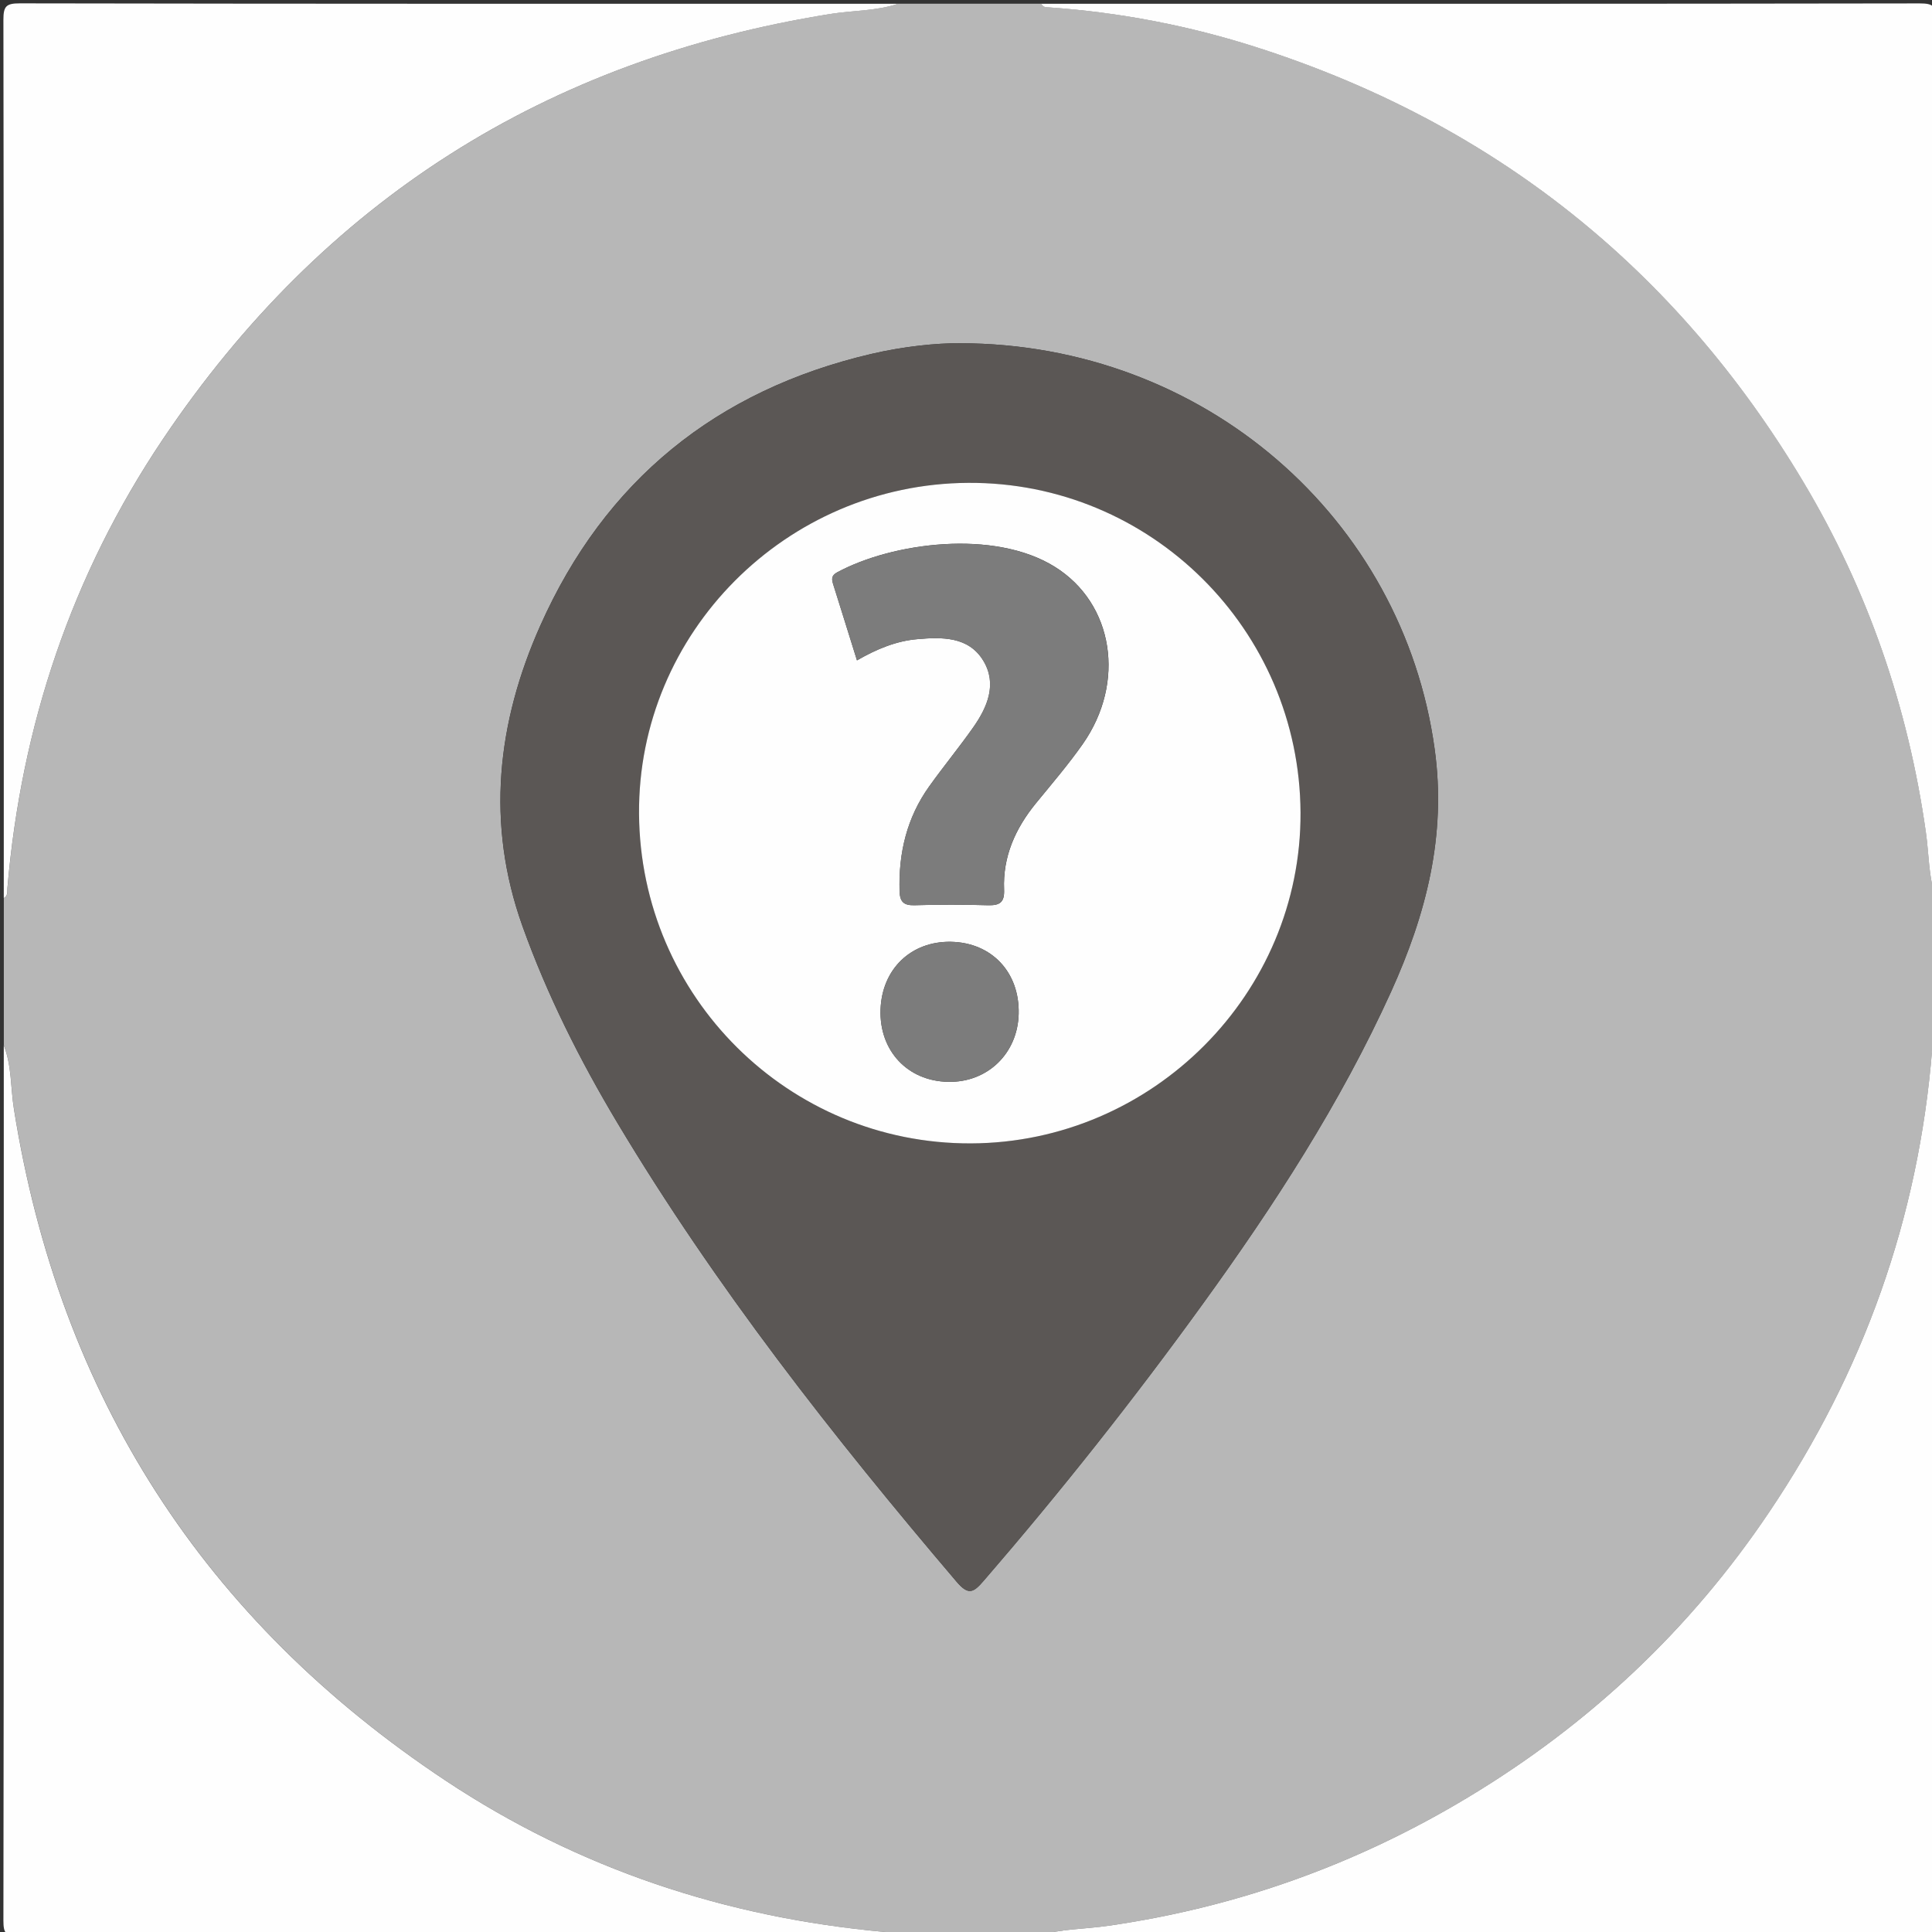 <?xml version="1.0" encoding="UTF-8" standalone="no"?>
<!DOCTYPE svg  PUBLIC '-//W3C//DTD SVG 1.1//EN'  'http://www.w3.org/Graphics/SVG/1.1/DTD/svg11.dtd'>
<svg id="Layer_1" xmlns="http://www.w3.org/2000/svg" xml:space="preserve" height="36.283px" viewBox="0 0 36.283 36.283" width="36.283px" version="1.1" y="0px" x="0px" enable-background="new 0 0 36.283 36.283">
<rect x="0" y="0" width="36.283" height="36.283" fill="#333333" stroke="none"/>
<path fill="#B7B7B7" clip-rule="evenodd" d="m36.354 16.866v2.692c-0.065 0.031-0.063 0.093-0.067 0.15-0.256 3.168-1.293 6.063-3.063 8.693-1.482 2.202-3.377 3.981-5.649 5.35-2.093 1.261-4.352 2.07-6.774 2.417-0.438 0.063-0.885 0.055-1.312 0.186h-2.693c-0.035-0.087-0.114-0.065-0.181-0.072-2.98-0.271-5.747-1.185-8.242-2.84-4.541-3.014-7.251-7.221-8.11-12.612-0.064-0.399-0.041-0.814-0.191-1.2v-2.764c0.081-0.041 0.062-0.119 0.068-0.186 0.261-3.057 1.208-5.886 2.918-8.429 3.009-4.478 7.201-7.136 12.534-7.989 0.424-0.068 0.861-0.054 1.275-0.192h2.692c0.027 0.07 0.09 0.064 0.146 0.068 1.331 0.093 2.634 0.345 3.901 0.751 4.439 1.425 7.862 4.148 10.253 8.146 1.217 2.035 1.977 4.242 2.31 6.594 0.059 0.413 0.048 0.836 0.185 1.237zm-18.326-10.42c-0.437-0.004-1.06 0.059-1.67 0.202-2.906 0.68-5 2.38-6.211 5.1-0.812 1.821-1.026 3.715-0.335 5.646 0.463 1.293 1.077 2.514 1.78 3.69 1.842 3.079 4.049 5.89 6.369 8.617 0.226 0.267 0.32 0.21 0.514-0.016 1.444-1.671 2.814-3.401 4.108-5.19 1.344-1.856 2.59-3.775 3.541-5.87 0.657-1.45 1.044-2.933 0.818-4.561-0.597-4.331-4.324-7.61-8.914-7.618z" fill-rule="evenodd"/>
<path fill="#FEFEFE" clip-rule="evenodd" d="m19.488 36.354c0.427-0.131 0.874-0.123 1.312-0.186 2.423-0.347 4.682-1.156 6.774-2.417 2.272-1.368 4.167-3.147 5.649-5.35 1.771-2.63 2.808-5.525 3.063-8.693 0.005-0.058 0.002-0.119 0.067-0.15 0 5.504-0.003 11.008 0.007 16.512 0 0.243-0.048 0.291-0.291 0.291-5.526-0.009-11.053-0.007-16.581-0.007z" fill-rule="evenodd"/>
<path fill="#FEFEFE" clip-rule="evenodd" d="m16.866 0.071c-0.414 0.138-0.851 0.124-1.275 0.192-5.334 0.852-9.525 3.51-12.534 7.988-1.709 2.543-2.657 5.373-2.918 8.429-0.006 0.067 0.013 0.145-0.068 0.186 0-5.498 0.002-10.997-0.007-16.495 0-0.255 0.052-0.308 0.308-0.308 5.498 0.01 10.996 0.008 16.494 0.008z" fill-rule="evenodd"/>
<path fill="#FEFEFE" clip-rule="evenodd" d="m36.354 16.866c-0.138-0.401-0.127-0.824-0.186-1.236-0.333-2.353-1.093-4.56-2.31-6.594-2.391-3.998-5.813-6.721-10.253-8.146-1.268-0.407-2.57-0.658-3.901-0.751-0.057-0.004-0.119 0.002-0.146-0.068 5.498 0 10.996 0.002 16.494-0.007 0.256 0 0.309 0.052 0.309 0.308-0.009 5.498-0.007 10.996-0.007 16.494z" fill-rule="evenodd"/>
<path fill="#FEFEFE" clip-rule="evenodd" d="m0.071 19.63c0.151 0.386 0.127 0.801 0.191 1.2 0.858 5.392 3.569 9.599 8.11 12.612 2.495 1.655 5.262 2.569 8.242 2.84 0.067 0.007 0.146-0.015 0.181 0.072-5.48 0-10.96-0.003-16.44 0.007-0.243 0-0.291-0.048-0.291-0.291 0.009-5.479 0.007-10.96 0.007-16.44z" fill-rule="evenodd"/>
<path fill="#5B5755" clip-rule="evenodd" d="m18.028 6.446c4.59 0.007 8.317 3.287 8.915 7.618 0.226 1.628-0.161 3.111-0.818 4.561-0.951 2.094-2.197 4.013-3.541 5.87-1.294 1.789-2.664 3.52-4.108 5.19-0.194 0.226-0.288 0.282-0.514 0.016-2.319-2.728-4.526-5.538-6.369-8.617-0.703-1.176-1.317-2.396-1.78-3.69-0.691-1.931-0.477-3.825 0.335-5.646 1.211-2.72 3.306-4.42 6.211-5.1 0.609-0.143 1.232-0.206 1.669-0.202zm-6.027 8.836c0.023 3.439 2.809 6.206 6.236 6.191 3.412-0.014 6.202-2.815 6.187-6.212-0.017-3.437-2.813-6.213-6.241-6.193-3.422 0.019-6.204 2.817-6.182 6.214z" fill-rule="evenodd"/>
<path fill="#FEFEFE" clip-rule="evenodd" d="m12.001 15.282c-0.023-3.397 2.76-6.194 6.182-6.214 3.427-0.02 6.224 2.756 6.241 6.193 0.016 3.396-2.774 6.198-6.187 6.212-3.426 0.014-6.213-2.752-6.236-6.191zm4.093-2.88c0.378-0.218 0.743-0.365 1.133-0.399 0.463-0.041 0.964-0.052 1.24 0.404 0.264 0.436 0.079 0.872-0.19 1.254-0.265 0.376-0.558 0.732-0.825 1.106-0.421 0.588-0.579 1.253-0.557 1.971 0.006 0.193 0.074 0.267 0.275 0.262 0.46-0.013 0.921-0.013 1.381 0 0.223 0.006 0.316-0.05 0.306-0.294-0.026-0.618 0.212-1.147 0.598-1.621 0.299-0.365 0.607-0.725 0.878-1.11 0.813-1.158 0.584-2.641-0.524-3.331-1.139-0.71-3.049-0.456-4.086 0.104-0.114 0.062-0.105 0.132-0.073 0.231 0.144 0.46 0.287 0.92 0.444 1.423zm1.764 5.285c-0.75-0.013-1.295 0.512-1.321 1.272-0.026 0.774 0.507 1.344 1.27 1.358 0.738 0.015 1.306-0.533 1.324-1.277 0.019-0.78-0.507-1.339-1.273-1.353z" fill-rule="evenodd"/>
<path fill="#7C7C7C" clip-rule="evenodd" d="m16.094 12.402c-0.157-0.502-0.299-0.963-0.446-1.422-0.032-0.1-0.041-0.17 0.073-0.231 1.037-0.56 2.948-0.814 4.086-0.104 1.108 0.69 1.338 2.173 0.524 3.331-0.271 0.386-0.579 0.745-0.878 1.11-0.386 0.473-0.624 1.002-0.598 1.621 0.01 0.244-0.083 0.3-0.306 0.294-0.46-0.014-0.921-0.013-1.381 0-0.201 0.005-0.269-0.069-0.275-0.262-0.022-0.717 0.136-1.382 0.557-1.971 0.268-0.374 0.561-0.73 0.825-1.106 0.269-0.382 0.454-0.818 0.19-1.254-0.276-0.456-0.777-0.445-1.24-0.404-0.388 0.033-0.753 0.18-1.131 0.398z" fill-rule="evenodd"/>
<path fill="#7C7C7C" clip-rule="evenodd" d="m17.858 17.687c0.766 0.014 1.292 0.573 1.272 1.353-0.018 0.744-0.585 1.292-1.324 1.277-0.763-0.014-1.296-0.584-1.27-1.358 0.027-0.76 0.572-1.285 1.322-1.272z" fill-rule="evenodd"/>
</svg>
